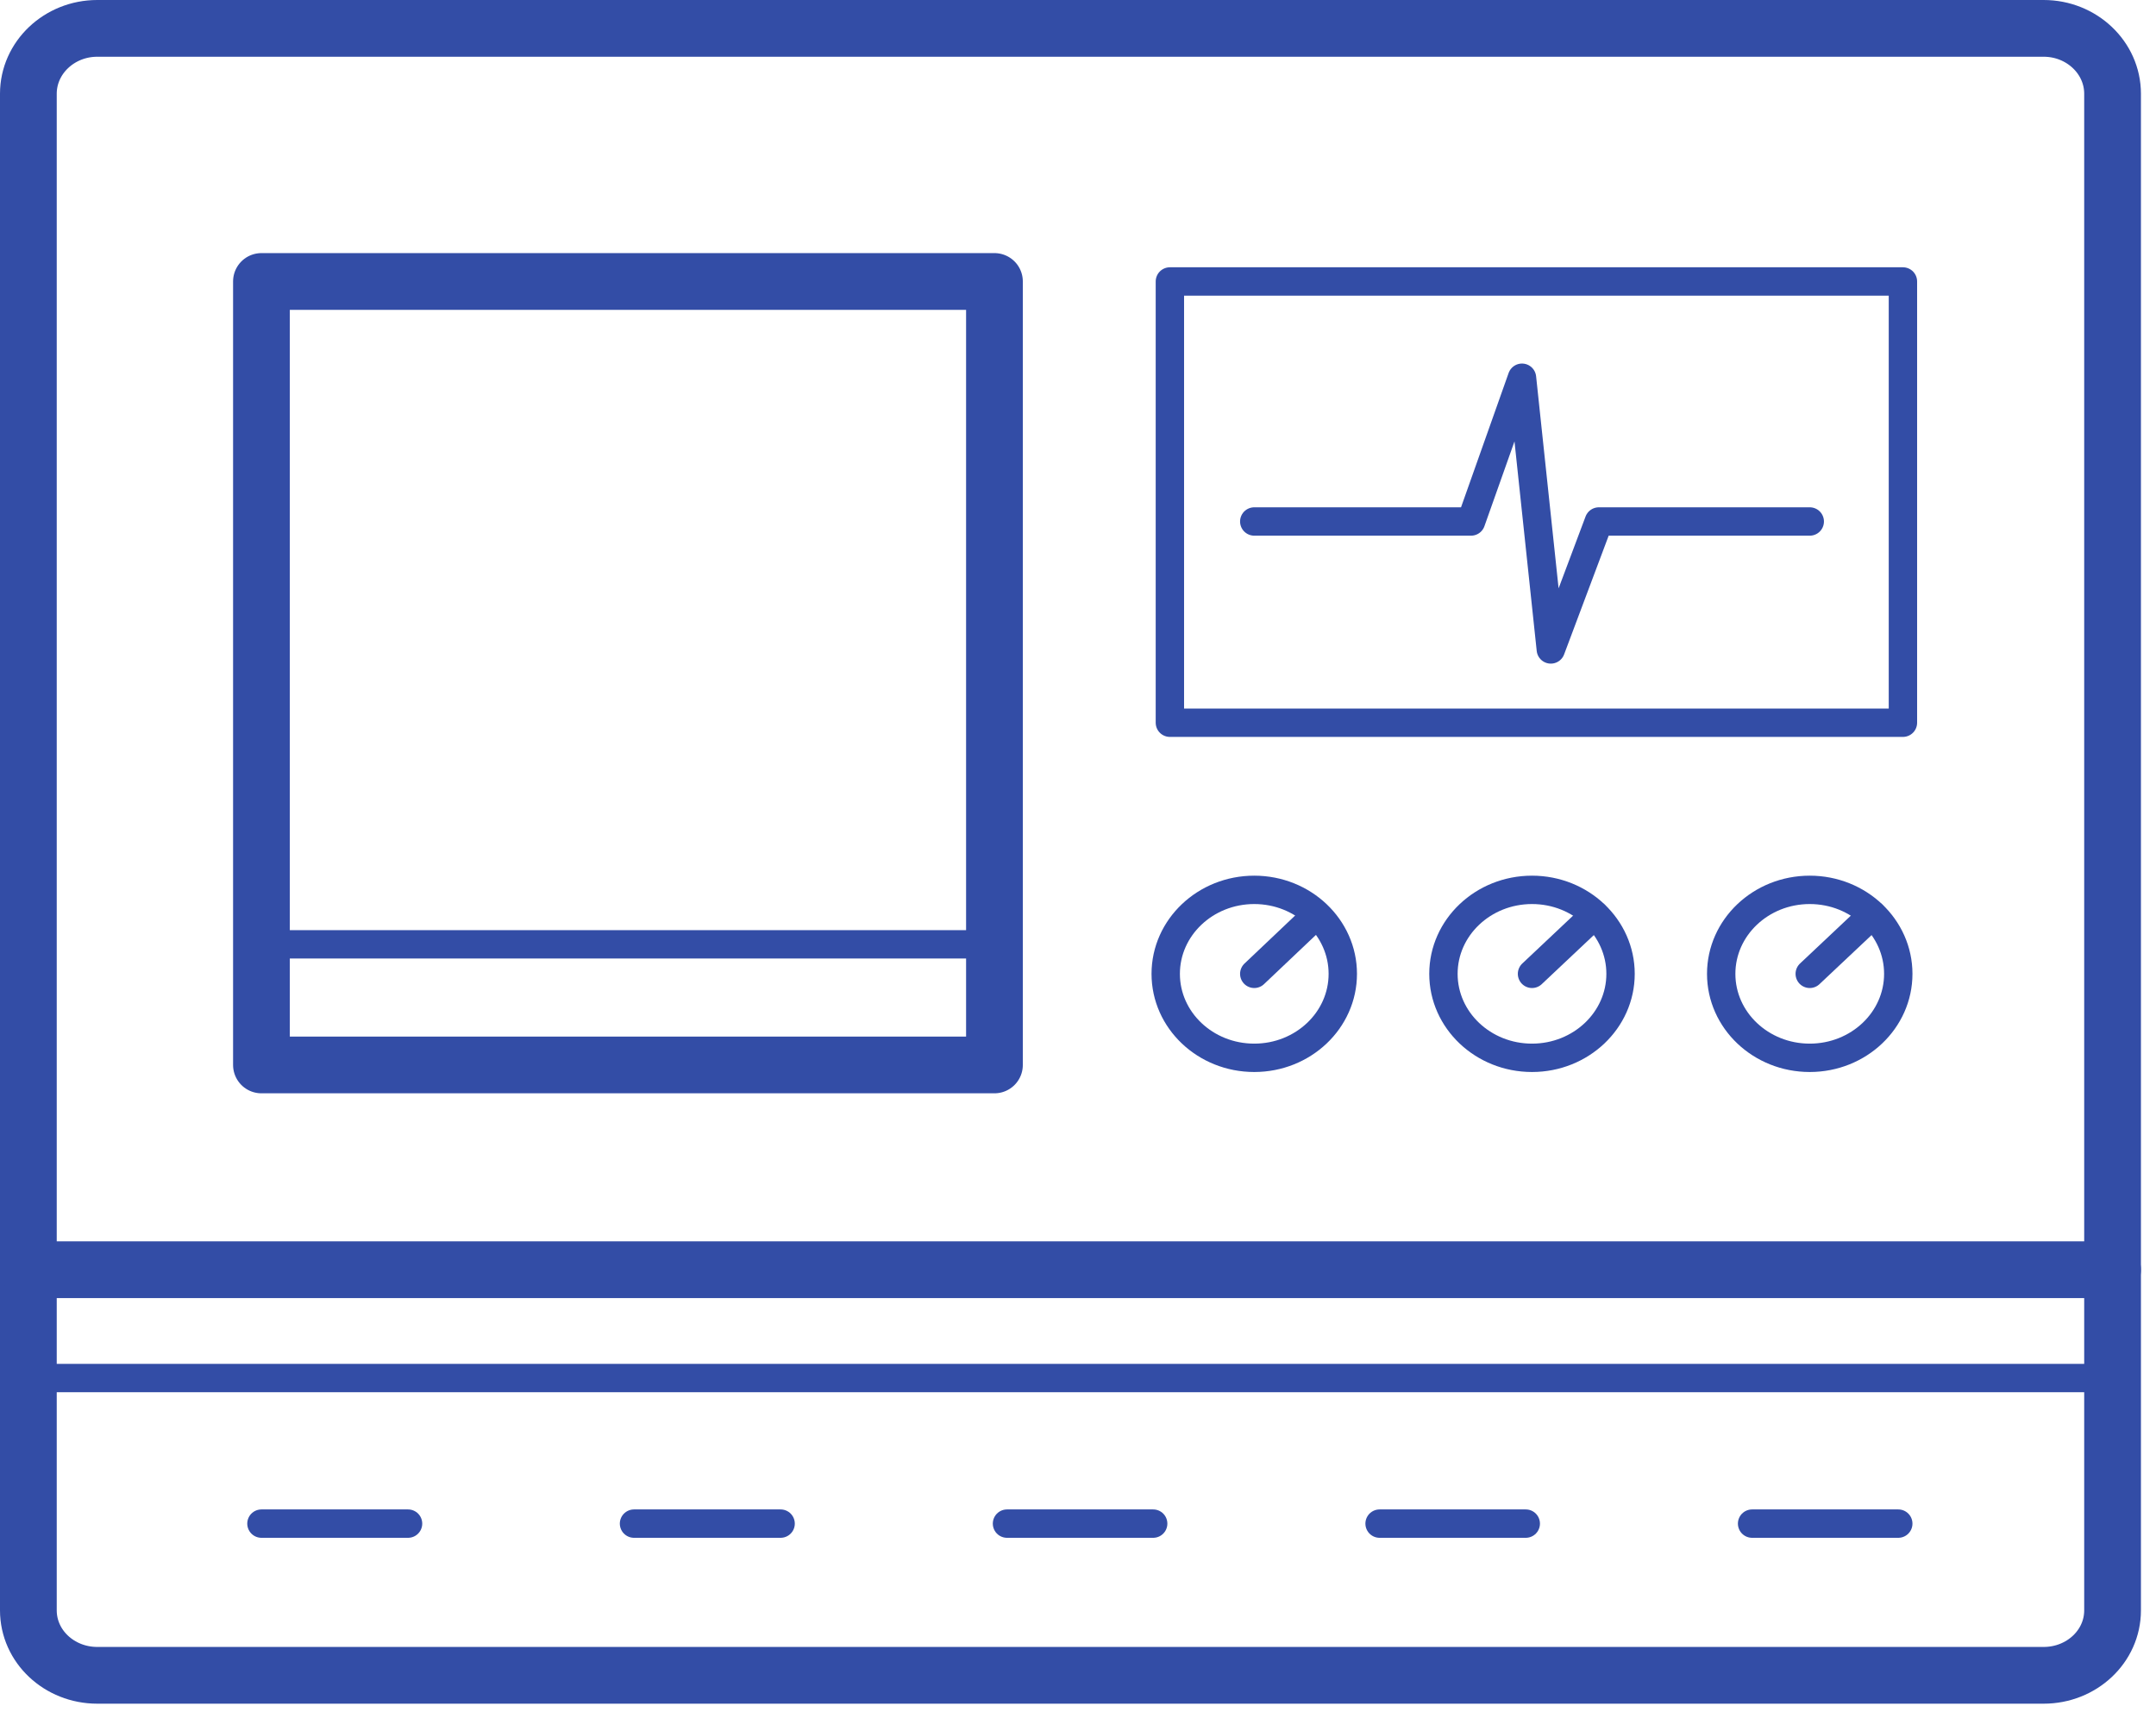 <svg width="76" height="61" viewBox="0 0 76 61" fill="none" xmlns="http://www.w3.org/2000/svg">
<path d="M72.04 59.05H3.429C2.09 59.05 1 58.031 1 56.76V3.304C1 2.033 2.09 1 3.429 1H72.04C73.379 1 74.469 2.033 74.469 3.304V56.76C74.469 58.031 73.379 59.05 72.04 59.05Z" stroke="#334DA6" stroke-width="2" stroke-miterlimit="10" stroke-linecap="round" stroke-linejoin="round"/>
<path d="M35.055 9.921H9.216V37.536H35.055V9.921Z" stroke="#334DA6" stroke-width="2" stroke-miterlimit="10" stroke-linecap="round" stroke-linejoin="round"/>
<path d="M67.079 9.921H41.239V25.474H67.079V9.921Z" stroke="#334DA6" stroke-miterlimit="10" stroke-linecap="round" stroke-linejoin="round"/>
<path d="M44.213 18.381H51.855L53.651 13.314L54.667 22.891L56.36 18.381H63.795" stroke="#334DA6" stroke-miterlimit="10" stroke-linecap="round" stroke-linejoin="round"/>
<path d="M1 44.754H74.469" stroke="#334DA6" stroke-width="2" stroke-miterlimit="10" stroke-linecap="round" stroke-linejoin="round"/>
<path d="M9.216 53.703H14.384" stroke="#334DA6" stroke-miterlimit="10" stroke-linecap="round" stroke-linejoin="round"/>
<path d="M61.762 53.703H66.915" stroke="#334DA6" stroke-miterlimit="10" stroke-linecap="round" stroke-linejoin="round"/>
<path d="M48.631 53.703H53.784" stroke="#334DA6" stroke-miterlimit="10" stroke-linecap="round" stroke-linejoin="round"/>
<path d="M35.497 53.703H40.65" stroke="#334DA6" stroke-miterlimit="10" stroke-linecap="round" stroke-linejoin="round"/>
<path d="M1 48.572L74.469 48.572" stroke="#334DA6" stroke-miterlimit="10" stroke-linecap="round" stroke-linejoin="round"/>
<path d="M9.216 33.285L35.055 33.285" stroke="#334DA6" stroke-miterlimit="10" stroke-linecap="round" stroke-linejoin="round"/>
<path d="M22.349 53.703H27.517" stroke="#334DA6" stroke-miterlimit="10" stroke-linecap="round" stroke-linejoin="round"/>
<path d="M44.213 37.285C45.937 37.285 47.334 35.96 47.334 34.325C47.334 32.691 45.937 31.365 44.213 31.365C42.489 31.365 41.092 32.691 41.092 34.325C41.092 35.96 42.489 37.285 44.213 37.285Z" stroke="#334DA6" stroke-miterlimit="10"/>
<path d="M44.213 34.325L46.407 32.245" stroke="#334DA6" stroke-miterlimit="10" stroke-linecap="round" stroke-linejoin="round"/>
<path d="M54.004 37.285C55.727 37.285 57.125 35.96 57.125 34.325C57.125 32.691 55.727 31.365 54.004 31.365C52.28 31.365 50.882 32.691 50.882 34.325C50.882 35.96 52.28 37.285 54.004 37.285Z" stroke="#334DA6" stroke-miterlimit="10"/>
<path d="M54.004 34.325L56.212 32.245" stroke="#334DA6" stroke-miterlimit="10" stroke-linecap="round" stroke-linejoin="round"/>
<path d="M63.794 37.285C65.518 37.285 66.915 35.96 66.915 34.325C66.915 32.691 65.518 31.365 63.794 31.365C62.07 31.365 60.673 32.691 60.673 34.325C60.673 35.96 62.07 37.285 63.794 37.285Z" stroke="#334DA6" stroke-miterlimit="10"/>
<path d="M63.794 34.325L66.003 32.245" stroke="#334DA6" stroke-miterlimit="10" stroke-linecap="round" stroke-linejoin="round"/>
</svg>
